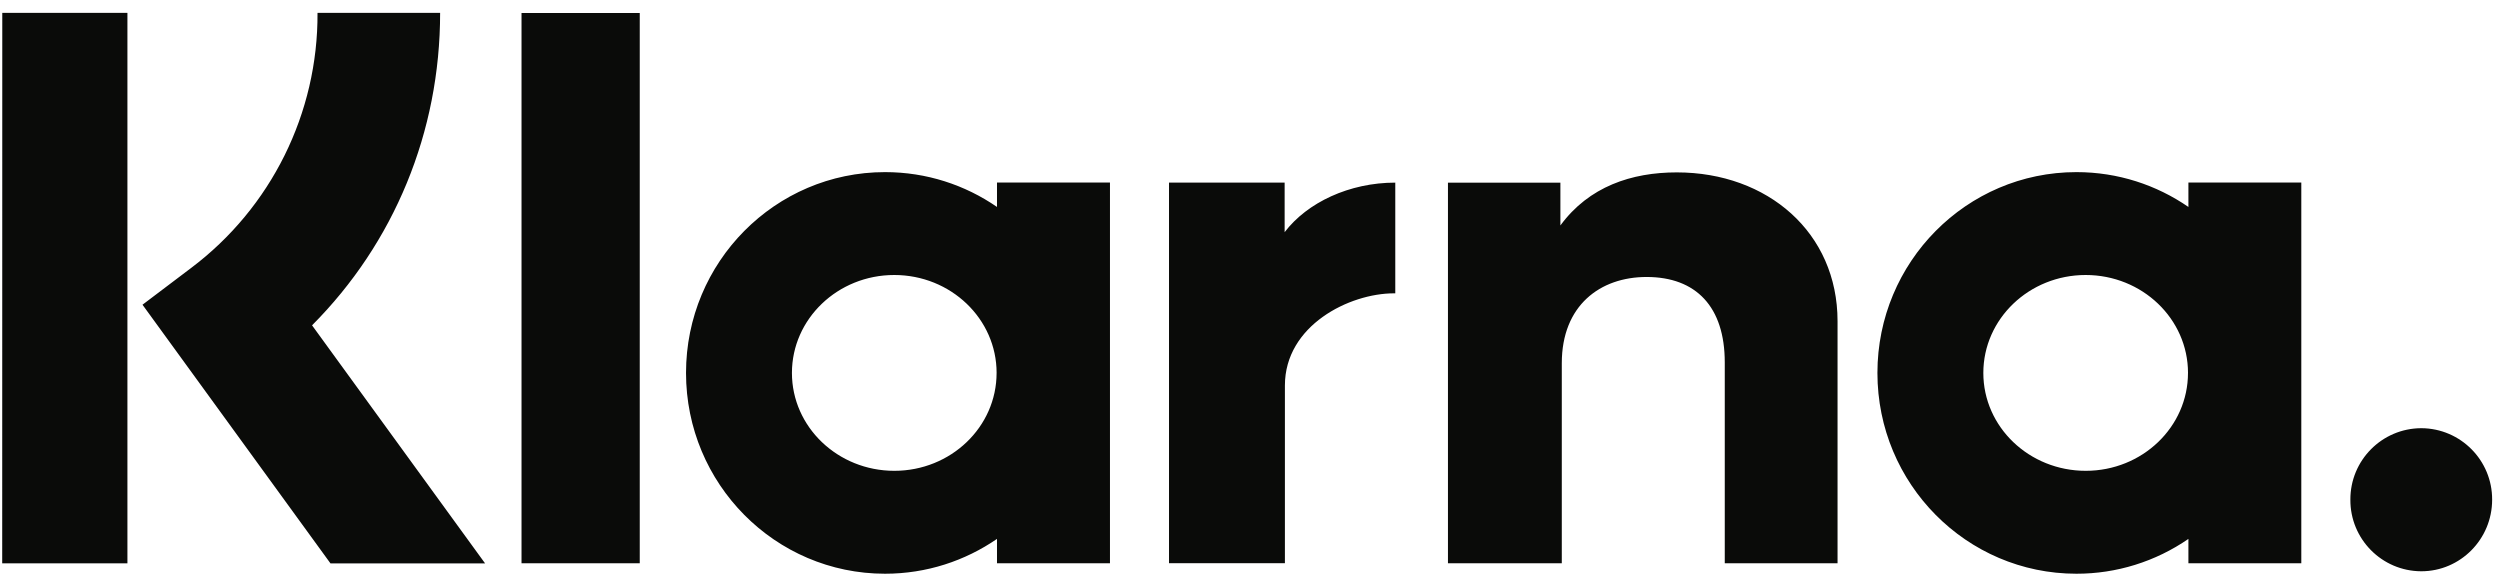 <svg width="159" height="37" viewBox="0 0 159 37" fill="none" xmlns="http://www.w3.org/2000/svg">
<path d="M153.992 27.233C151.493 27.242 149.475 29.276 149.484 31.775C149.484 31.778 149.484 31.78 149.484 31.783C149.47 34.282 151.484 36.319 153.983 36.333C153.986 36.333 153.989 36.333 153.992 36.333C156.478 36.333 158.5 34.295 158.5 31.783C158.514 29.284 156.5 27.247 154.001 27.233C153.998 27.233 153.995 27.233 153.992 27.233ZM139.157 23.719C139.157 20.276 136.243 17.49 132.649 17.49C129.054 17.49 126.14 20.281 126.14 23.719C126.14 27.157 129.058 29.944 132.652 29.944C136.247 29.944 139.156 27.157 139.156 23.719H139.157ZM139.183 11.611H146.363V35.822H139.183V34.274C137.089 35.719 134.605 36.492 132.061 36.489C125.07 36.489 119.404 30.772 119.404 23.718C119.404 16.665 125.071 10.947 132.061 10.947C134.704 10.947 137.152 11.763 139.183 13.162V11.611V11.611ZM81.703 14.766V11.615H74.349V35.821H81.72V24.517C81.72 20.703 85.814 18.656 88.656 18.656H88.74V11.615C85.822 11.615 83.145 12.875 81.703 14.766ZM63.384 23.719C63.384 20.276 60.47 17.49 56.875 17.49C53.281 17.49 50.367 20.281 50.367 23.719C50.367 27.157 53.285 29.944 56.879 29.944C60.473 29.944 63.383 27.157 63.383 23.719H63.384ZM63.409 11.611H70.594V35.822H63.409V34.274C61.379 35.669 58.931 36.489 56.288 36.489C49.297 36.489 43.631 30.772 43.631 23.718C43.631 16.665 49.298 10.947 56.288 10.947C58.931 10.947 61.379 11.763 63.409 13.162V11.611V11.611ZM106.642 10.964C103.774 10.964 101.059 11.86 99.241 14.339V11.616H92.09V35.822H99.33V23.101C99.33 19.422 101.775 17.616 104.722 17.616C107.877 17.616 109.695 19.519 109.695 23.05V35.822H116.868V20.428C116.868 14.795 112.427 10.964 106.642 10.964H106.642ZM33.169 35.822H40.688V0.828H33.169V35.822ZM0.141 35.83H8.104V0.819H0.145L0.14 35.831L0.141 35.83ZM27.992 0.819C27.992 8.398 25.066 15.451 19.847 20.691L30.851 35.831H21.018L9.063 19.38L12.151 17.046C17.247 13.213 20.23 7.196 20.194 0.819H27.992Z" fill="#0A0B09"/>
</svg>
